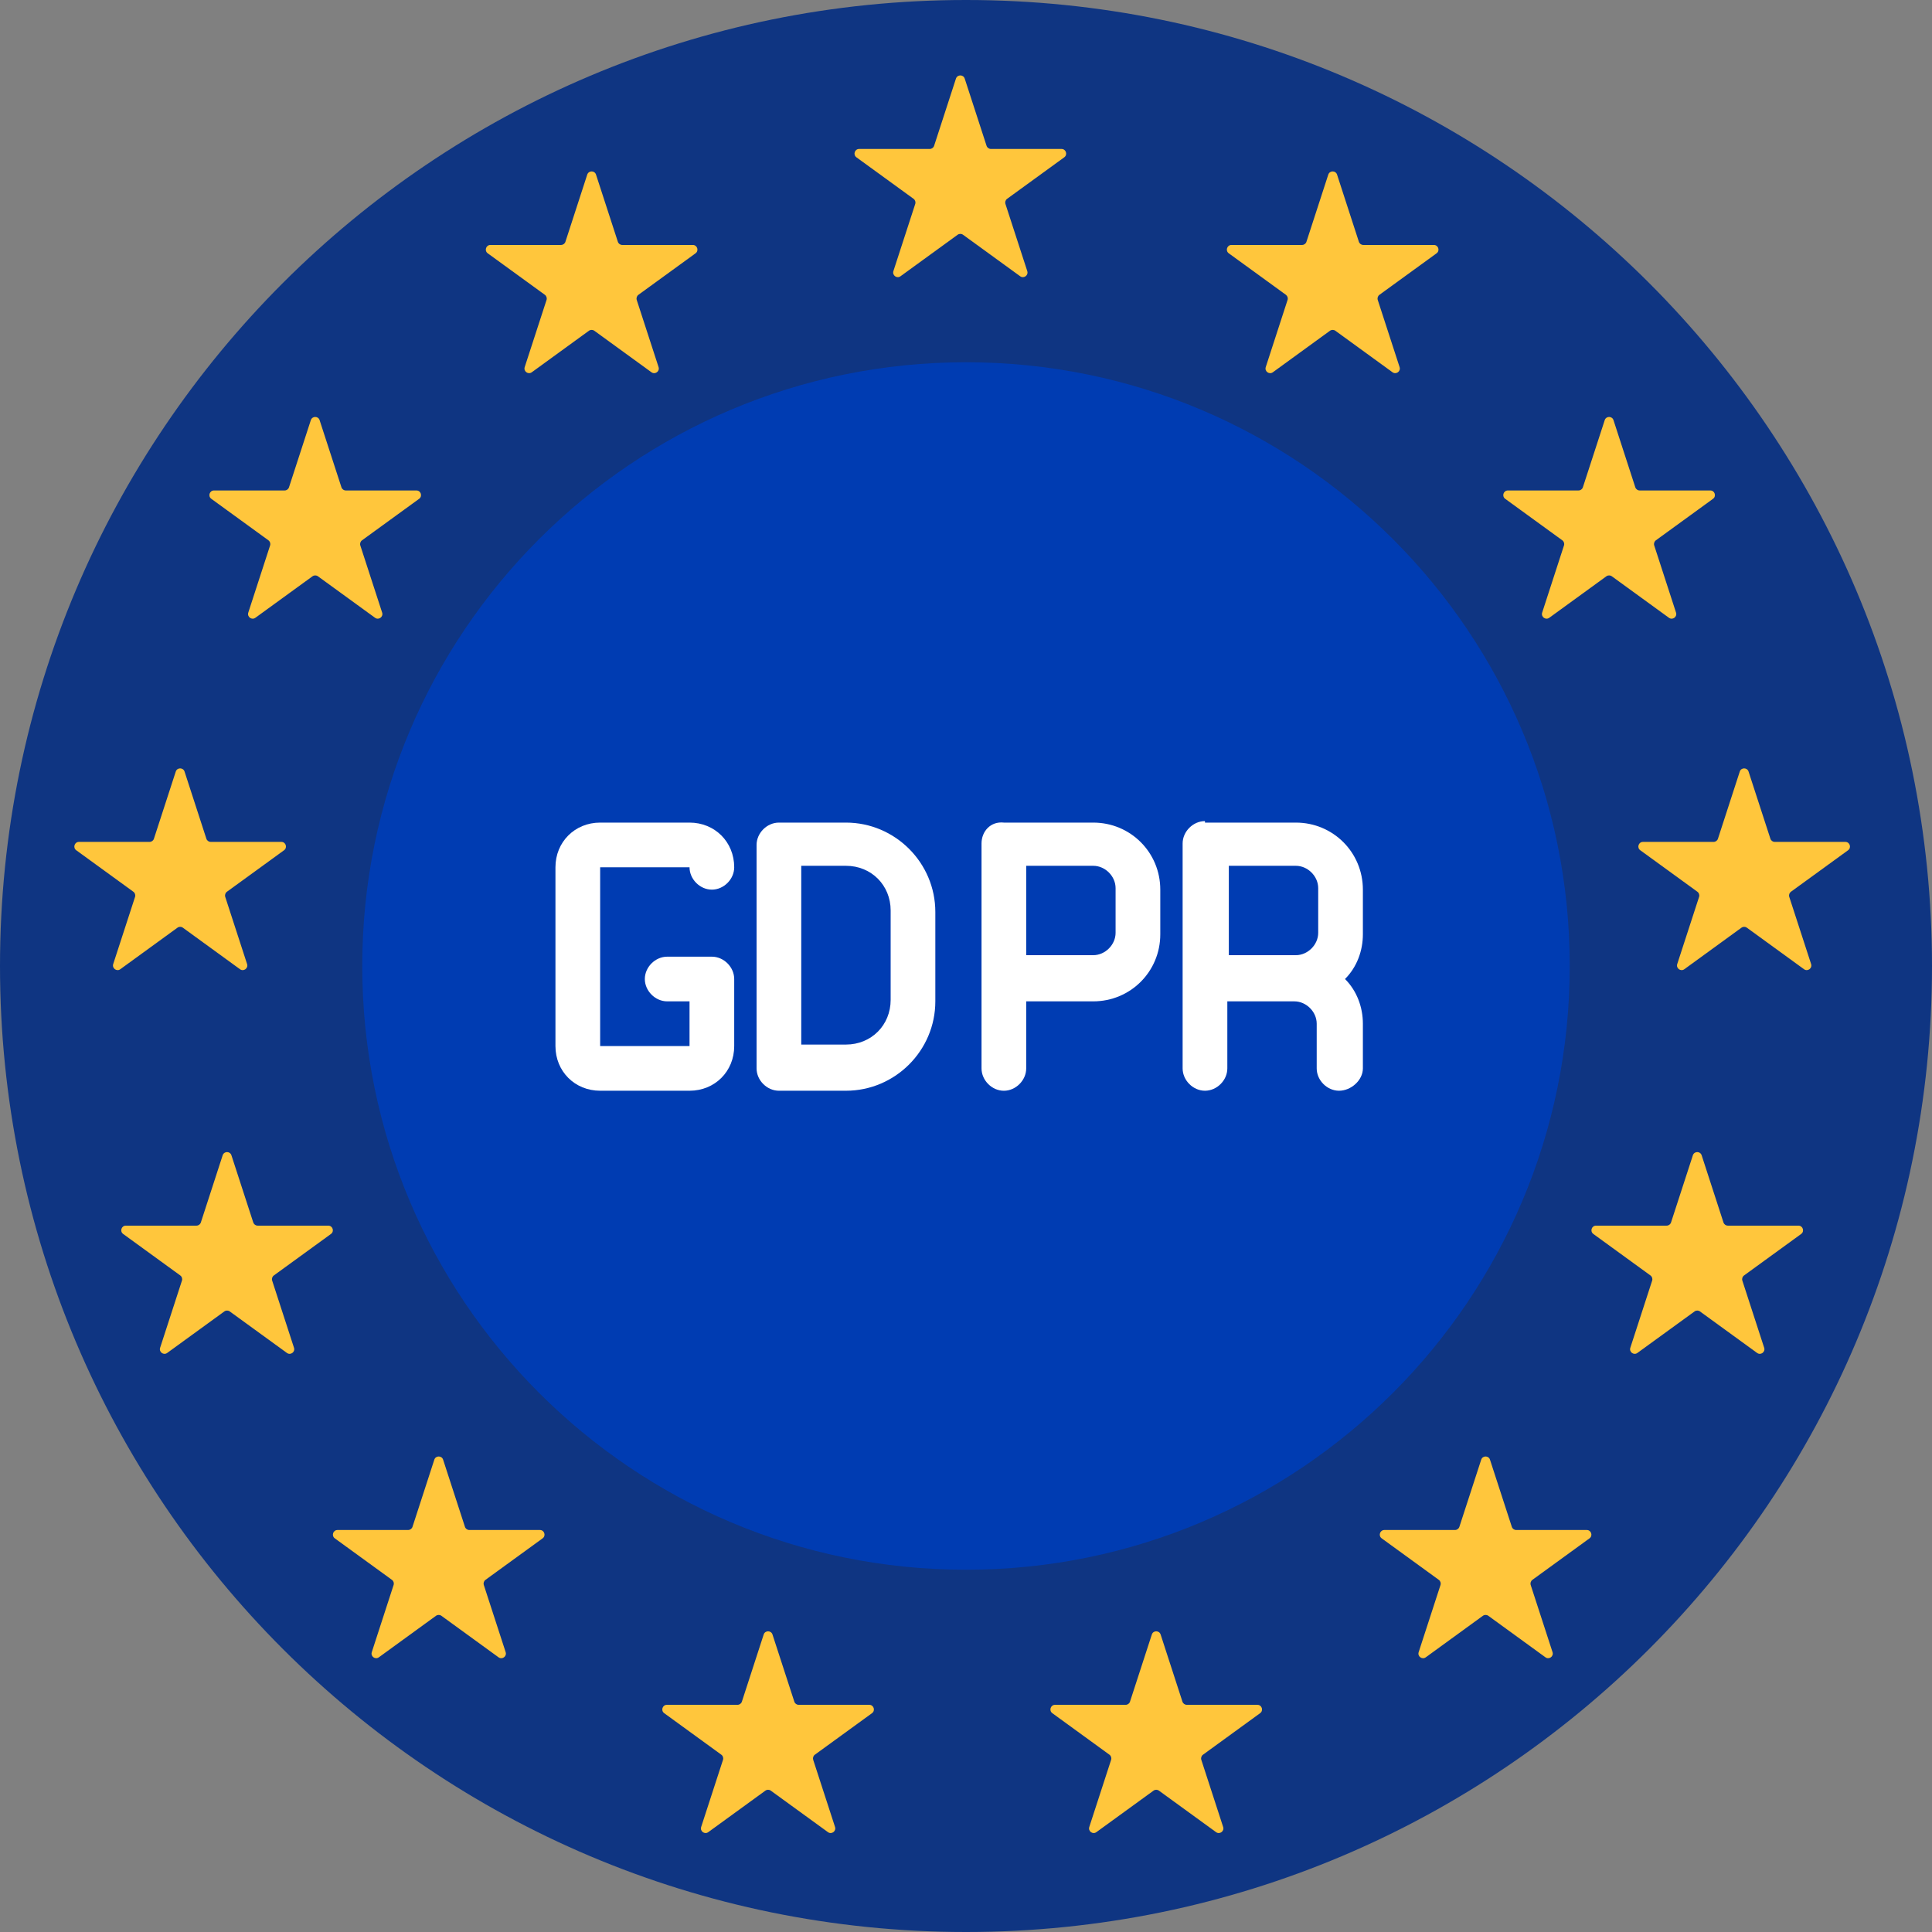 <svg width="80" height="80" viewBox="0 0 80 80" fill="none" xmlns="http://www.w3.org/2000/svg">
<rect x="0" y="0" width="80" height="80" fill="#808080" stroke="none"/>
<path d="M80 40C80 62.092 62.092 80 40 80C17.908 80 0 62.092 0 40C0 17.908 17.908 0 40 0C62.092 0 80 17.908 80 40Z" fill="#0F3582"/>
<path d="M65 40C65 53.807 53.807 65 40 65C26.193 65 15 53.807 15 40C15 26.193 26.193 15 40 15C53.807 15 65 26.193 65 40Z" fill="#003CB2"/>
<path d="M23 43.315C23 44.364 23.802 45.165 24.851 45.165H28.552C29.601 45.165 30.402 44.364 30.402 43.315V40.539C30.402 40.045 29.971 39.614 29.477 39.614H27.627C27.133 39.614 26.701 40.045 26.701 40.539C26.701 41.032 27.133 41.464 27.627 41.464H28.552V43.315H24.851V35.912H28.552C28.552 36.406 28.984 36.838 29.477 36.838C29.971 36.838 30.402 36.406 30.402 35.912C30.402 34.864 29.601 34.062 28.552 34.062H24.851C23.802 34.062 23 34.864 23 35.912V43.315Z" fill="white"/>
<path d="M31.328 44.24C31.328 44.734 31.759 45.165 32.253 45.165H35.029C37.065 45.165 38.73 43.5 38.73 41.464V37.763C38.73 35.727 37.065 34.062 35.029 34.062H32.253C31.759 34.062 31.328 34.493 31.328 34.987V44.24ZM33.178 35.851H35.029C36.078 35.851 36.88 36.653 36.88 37.701V41.403C36.88 42.451 36.078 43.253 35.029 43.253H33.178V35.851Z" fill="white"/>
<path d="M40.643 34.925V44.24C40.643 44.734 41.074 45.166 41.568 45.166C42.061 45.166 42.493 44.734 42.493 44.24V41.464H45.269C46.811 41.464 48.045 40.23 48.045 38.688V36.838C48.045 35.295 46.811 34.062 45.269 34.062H41.568C41.013 34 40.643 34.432 40.643 34.925ZM42.493 35.851H45.269C45.763 35.851 46.194 36.282 46.194 36.776V38.627C46.194 39.12 45.763 39.552 45.269 39.552H42.493V35.851Z" fill="white"/>
<path d="M49.895 34C49.402 34 48.97 34.432 48.97 34.925V44.24C48.97 44.734 49.402 45.165 49.895 45.165C50.389 45.165 50.821 44.734 50.821 44.24V41.464H53.597C54.09 41.464 54.522 41.896 54.522 42.389V44.24C54.522 44.734 54.954 45.165 55.447 45.165C55.941 45.165 56.434 44.734 56.434 44.24V42.389C56.434 41.711 56.188 41.032 55.694 40.539C56.188 40.045 56.434 39.367 56.434 38.688V36.838C56.434 35.295 55.201 34.062 53.658 34.062H49.895V34ZM54.584 36.776V38.627C54.584 39.12 54.152 39.552 53.658 39.552H50.883V35.851H53.658C54.152 35.851 54.584 36.282 54.584 36.776Z" fill="white"/>
<path d="M55.001 7.231C55.059 7.054 55.308 7.055 55.365 7.231L56.268 10.011C56.294 10.09 56.367 10.143 56.45 10.143H59.373C59.558 10.143 59.635 10.38 59.486 10.489L57.12 12.207C57.053 12.256 57.025 12.342 57.05 12.421L57.954 15.201C58.012 15.377 57.81 15.523 57.66 15.414L55.295 13.696C55.228 13.648 55.138 13.648 55.071 13.696L52.706 15.415C52.556 15.523 52.355 15.377 52.412 15.201L53.315 12.421C53.341 12.342 53.312 12.256 53.246 12.207L50.881 10.489C50.731 10.38 50.808 10.143 50.993 10.143H53.916C53.998 10.143 54.072 10.09 54.097 10.011L55.001 7.231Z" fill="#FFC63C"/>
<path d="M66.448 17.397C66.505 17.221 66.754 17.221 66.811 17.397L67.714 20.177C67.74 20.256 67.813 20.309 67.896 20.309H70.82C71.005 20.309 71.082 20.546 70.932 20.655L68.567 22.373C68.5 22.422 68.472 22.508 68.498 22.587L69.401 25.367C69.458 25.543 69.257 25.69 69.107 25.581L66.742 23.863C66.675 23.814 66.584 23.814 66.517 23.863L64.152 25.581C64.002 25.69 63.801 25.543 63.858 25.367L64.761 22.587C64.787 22.508 64.759 22.422 64.692 22.373L62.327 20.655C62.177 20.546 62.254 20.309 62.439 20.309H65.362C65.445 20.309 65.518 20.256 65.544 20.177L66.448 17.397Z" fill="#FFC63C"/>
<path d="M72.04 31.949C72.097 31.773 72.346 31.773 72.404 31.949L73.308 34.729C73.333 34.808 73.407 34.861 73.489 34.861H76.412C76.597 34.861 76.674 35.098 76.525 35.207L74.159 36.925C74.093 36.974 74.064 37.06 74.09 37.139L74.994 39.919C75.051 40.095 74.85 40.242 74.7 40.133L72.334 38.414C72.267 38.365 72.177 38.365 72.11 38.414L69.745 40.133C69.595 40.242 69.393 40.095 69.451 39.919L70.355 37.139C70.38 37.06 70.352 36.974 70.285 36.925L67.92 35.207C67.77 35.098 67.847 34.861 68.032 34.861H70.955C71.038 34.861 71.111 34.808 71.137 34.729L72.04 31.949Z" fill="#FFC63C"/>
<path d="M70.098 47.838C70.155 47.661 70.404 47.662 70.462 47.838L71.365 50.619C71.39 50.697 71.464 50.751 71.546 50.751H74.469C74.654 50.751 74.731 50.987 74.582 51.096L72.217 52.814C72.15 52.863 72.122 52.949 72.147 53.028L73.051 55.809C73.108 55.985 72.907 56.131 72.757 56.022L70.392 54.304C70.325 54.255 70.234 54.255 70.168 54.304L67.802 56.022C67.652 56.131 67.451 55.985 67.508 55.809L68.412 53.028C68.437 52.949 68.409 52.863 68.342 52.814L65.977 51.096C65.828 50.987 65.904 50.751 66.09 50.751H69.012C69.095 50.751 69.168 50.697 69.194 50.619L70.098 47.838Z" fill="#FFC63C"/>
<path d="M61.334 60.441C61.391 60.266 61.64 60.266 61.697 60.442L62.601 63.222C62.626 63.301 62.7 63.354 62.782 63.354H65.705C65.89 63.354 65.967 63.591 65.818 63.7L63.453 65.418C63.386 65.467 63.358 65.553 63.383 65.632L64.287 68.412C64.344 68.588 64.143 68.734 63.993 68.625L61.628 66.907C61.561 66.858 61.47 66.858 61.403 66.907L59.038 68.626C58.888 68.734 58.686 68.588 58.744 68.412L59.648 65.632C59.673 65.553 59.645 65.467 59.578 65.418L57.213 63.7C57.063 63.591 57.14 63.354 57.325 63.354H60.248C60.331 63.354 60.404 63.301 60.43 63.222L61.334 60.441Z" fill="#FFC63C"/>
<path d="M47.695 67.681C47.752 67.505 48.002 67.505 48.059 67.681L48.962 70.461C48.987 70.54 49.061 70.593 49.144 70.593H52.067C52.252 70.593 52.329 70.83 52.179 70.939L49.814 72.658C49.747 72.706 49.719 72.793 49.744 72.871L50.648 75.651C50.706 75.827 50.504 75.974 50.354 75.865L47.989 74.147C47.922 74.098 47.832 74.098 47.765 74.147L45.399 75.865C45.249 75.974 45.048 75.828 45.105 75.651L46.009 72.871C46.034 72.793 46.006 72.706 45.939 72.658L43.574 70.939C43.425 70.83 43.502 70.593 43.687 70.593H46.61C46.692 70.593 46.766 70.54 46.791 70.461L47.695 67.681Z" fill="#FFC63C"/>
<path d="M31.623 67.681C31.68 67.505 31.929 67.505 31.987 67.681L32.891 70.461C32.916 70.54 32.99 70.593 33.072 70.593H35.995C36.181 70.593 36.257 70.83 36.108 70.939L33.742 72.658C33.675 72.706 33.648 72.793 33.673 72.871L34.577 75.651C34.634 75.828 34.433 75.974 34.283 75.865L31.917 74.147C31.85 74.098 31.76 74.098 31.693 74.147L29.328 75.865C29.178 75.974 28.976 75.827 29.034 75.651L29.938 72.871C29.963 72.793 29.935 72.706 29.868 72.658L27.503 70.939C27.353 70.83 27.43 70.593 27.615 70.593H30.538C30.621 70.593 30.694 70.54 30.72 70.461L31.623 67.681Z" fill="#FFC63C"/>
<path d="M17.984 60.442C18.041 60.266 18.29 60.266 18.348 60.441L19.252 63.222C19.277 63.301 19.35 63.354 19.433 63.354H22.356C22.541 63.354 22.618 63.591 22.468 63.7L20.103 65.418C20.036 65.467 20.008 65.553 20.034 65.632L20.938 68.412C20.995 68.588 20.794 68.734 20.644 68.626L18.278 66.907C18.211 66.858 18.12 66.858 18.053 66.907L15.688 68.625C15.539 68.734 15.337 68.588 15.395 68.412L16.298 65.632C16.324 65.553 16.296 65.467 16.229 65.418L13.864 63.7C13.714 63.591 13.791 63.354 13.976 63.354H16.899C16.982 63.354 17.055 63.301 17.081 63.222L17.984 60.442Z" fill="#FFC63C"/>
<path d="M9.22 47.838C9.277 47.662 9.526 47.661 9.583 47.838L10.487 50.619C10.513 50.697 10.586 50.751 10.669 50.751H13.592C13.777 50.751 13.854 50.987 13.704 51.096L11.339 52.814C11.272 52.863 11.244 52.949 11.27 53.028L12.174 55.809C12.231 55.985 12.03 56.131 11.88 56.022L9.514 54.304C9.447 54.255 9.356 54.255 9.289 54.304L6.924 56.022C6.775 56.131 6.573 55.985 6.63 55.809L7.534 53.028C7.56 52.949 7.532 52.863 7.465 52.814L5.1 51.096C4.95 50.987 5.027 50.751 5.212 50.751H8.135C8.218 50.751 8.291 50.697 8.317 50.619L9.22 47.838Z" fill="#FFC63C"/>
<path d="M7.278 31.949C7.335 31.773 7.584 31.773 7.642 31.949L8.545 34.729C8.571 34.808 8.644 34.861 8.727 34.861H11.65C11.835 34.861 11.912 35.098 11.762 35.207L9.397 36.925C9.33 36.974 9.302 37.06 9.327 37.139L10.231 39.919C10.289 40.095 10.087 40.242 9.937 40.133L7.572 38.414C7.505 38.365 7.415 38.365 7.348 38.414L4.982 40.133C4.832 40.242 4.631 40.095 4.688 39.919L5.592 37.139C5.617 37.06 5.589 36.974 5.522 36.925L3.157 35.207C3.008 35.098 3.084 34.861 3.27 34.861H6.193C6.275 34.861 6.349 34.808 6.374 34.729L7.278 31.949Z" fill="#FFC63C"/>
<path d="M12.871 17.397C12.928 17.221 13.177 17.221 13.234 17.397L14.138 20.177C14.164 20.256 14.237 20.309 14.32 20.309H17.243C17.428 20.309 17.505 20.546 17.355 20.655L14.99 22.373C14.923 22.422 14.895 22.508 14.92 22.587L15.824 25.367C15.881 25.543 15.68 25.69 15.53 25.581L13.165 23.863C13.098 23.814 13.007 23.814 12.94 23.863L10.575 25.581C10.425 25.69 10.224 25.543 10.281 25.367L11.184 22.587C11.21 22.508 11.182 22.422 11.115 22.373L8.75 20.655C8.6 20.546 8.677 20.309 8.862 20.309H11.786C11.868 20.309 11.942 20.256 11.967 20.177L12.871 17.397Z" fill="#FFC63C"/>
<path d="M24.316 7.231C24.374 7.055 24.623 7.054 24.68 7.231L25.584 10.011C25.609 10.09 25.683 10.143 25.765 10.143H28.688C28.873 10.143 28.95 10.38 28.801 10.489L26.436 12.207C26.369 12.256 26.341 12.342 26.366 12.421L27.27 15.201C27.327 15.377 27.125 15.523 26.976 15.415L24.61 13.696C24.543 13.648 24.453 13.648 24.386 13.696L22.021 15.414C21.871 15.523 21.67 15.377 21.727 15.201L22.631 12.421C22.656 12.342 22.628 12.256 22.561 12.207L20.196 10.489C20.046 10.38 20.123 10.143 20.308 10.143H23.231C23.314 10.143 23.388 10.09 23.413 10.011L24.316 7.231Z" fill="#FFC63C"/>
<path d="M39.584 3.255C39.641 3.079 39.89 3.079 39.947 3.255L40.851 6.036C40.877 6.115 40.95 6.168 41.033 6.168H43.955C44.141 6.168 44.218 6.405 44.068 6.514L41.703 8.232C41.636 8.28 41.608 8.367 41.633 8.445L42.537 11.226C42.594 11.402 42.392 11.548 42.243 11.439L39.877 9.721C39.81 9.672 39.72 9.672 39.653 9.721L37.288 11.439C37.138 11.548 36.937 11.401 36.994 11.225L37.898 8.445C37.923 8.367 37.895 8.28 37.828 8.232L35.463 6.514C35.313 6.405 35.39 6.168 35.575 6.168H38.498C38.581 6.168 38.655 6.115 38.68 6.036L39.584 3.255Z" fill="#FFC63C"/>
</svg>
